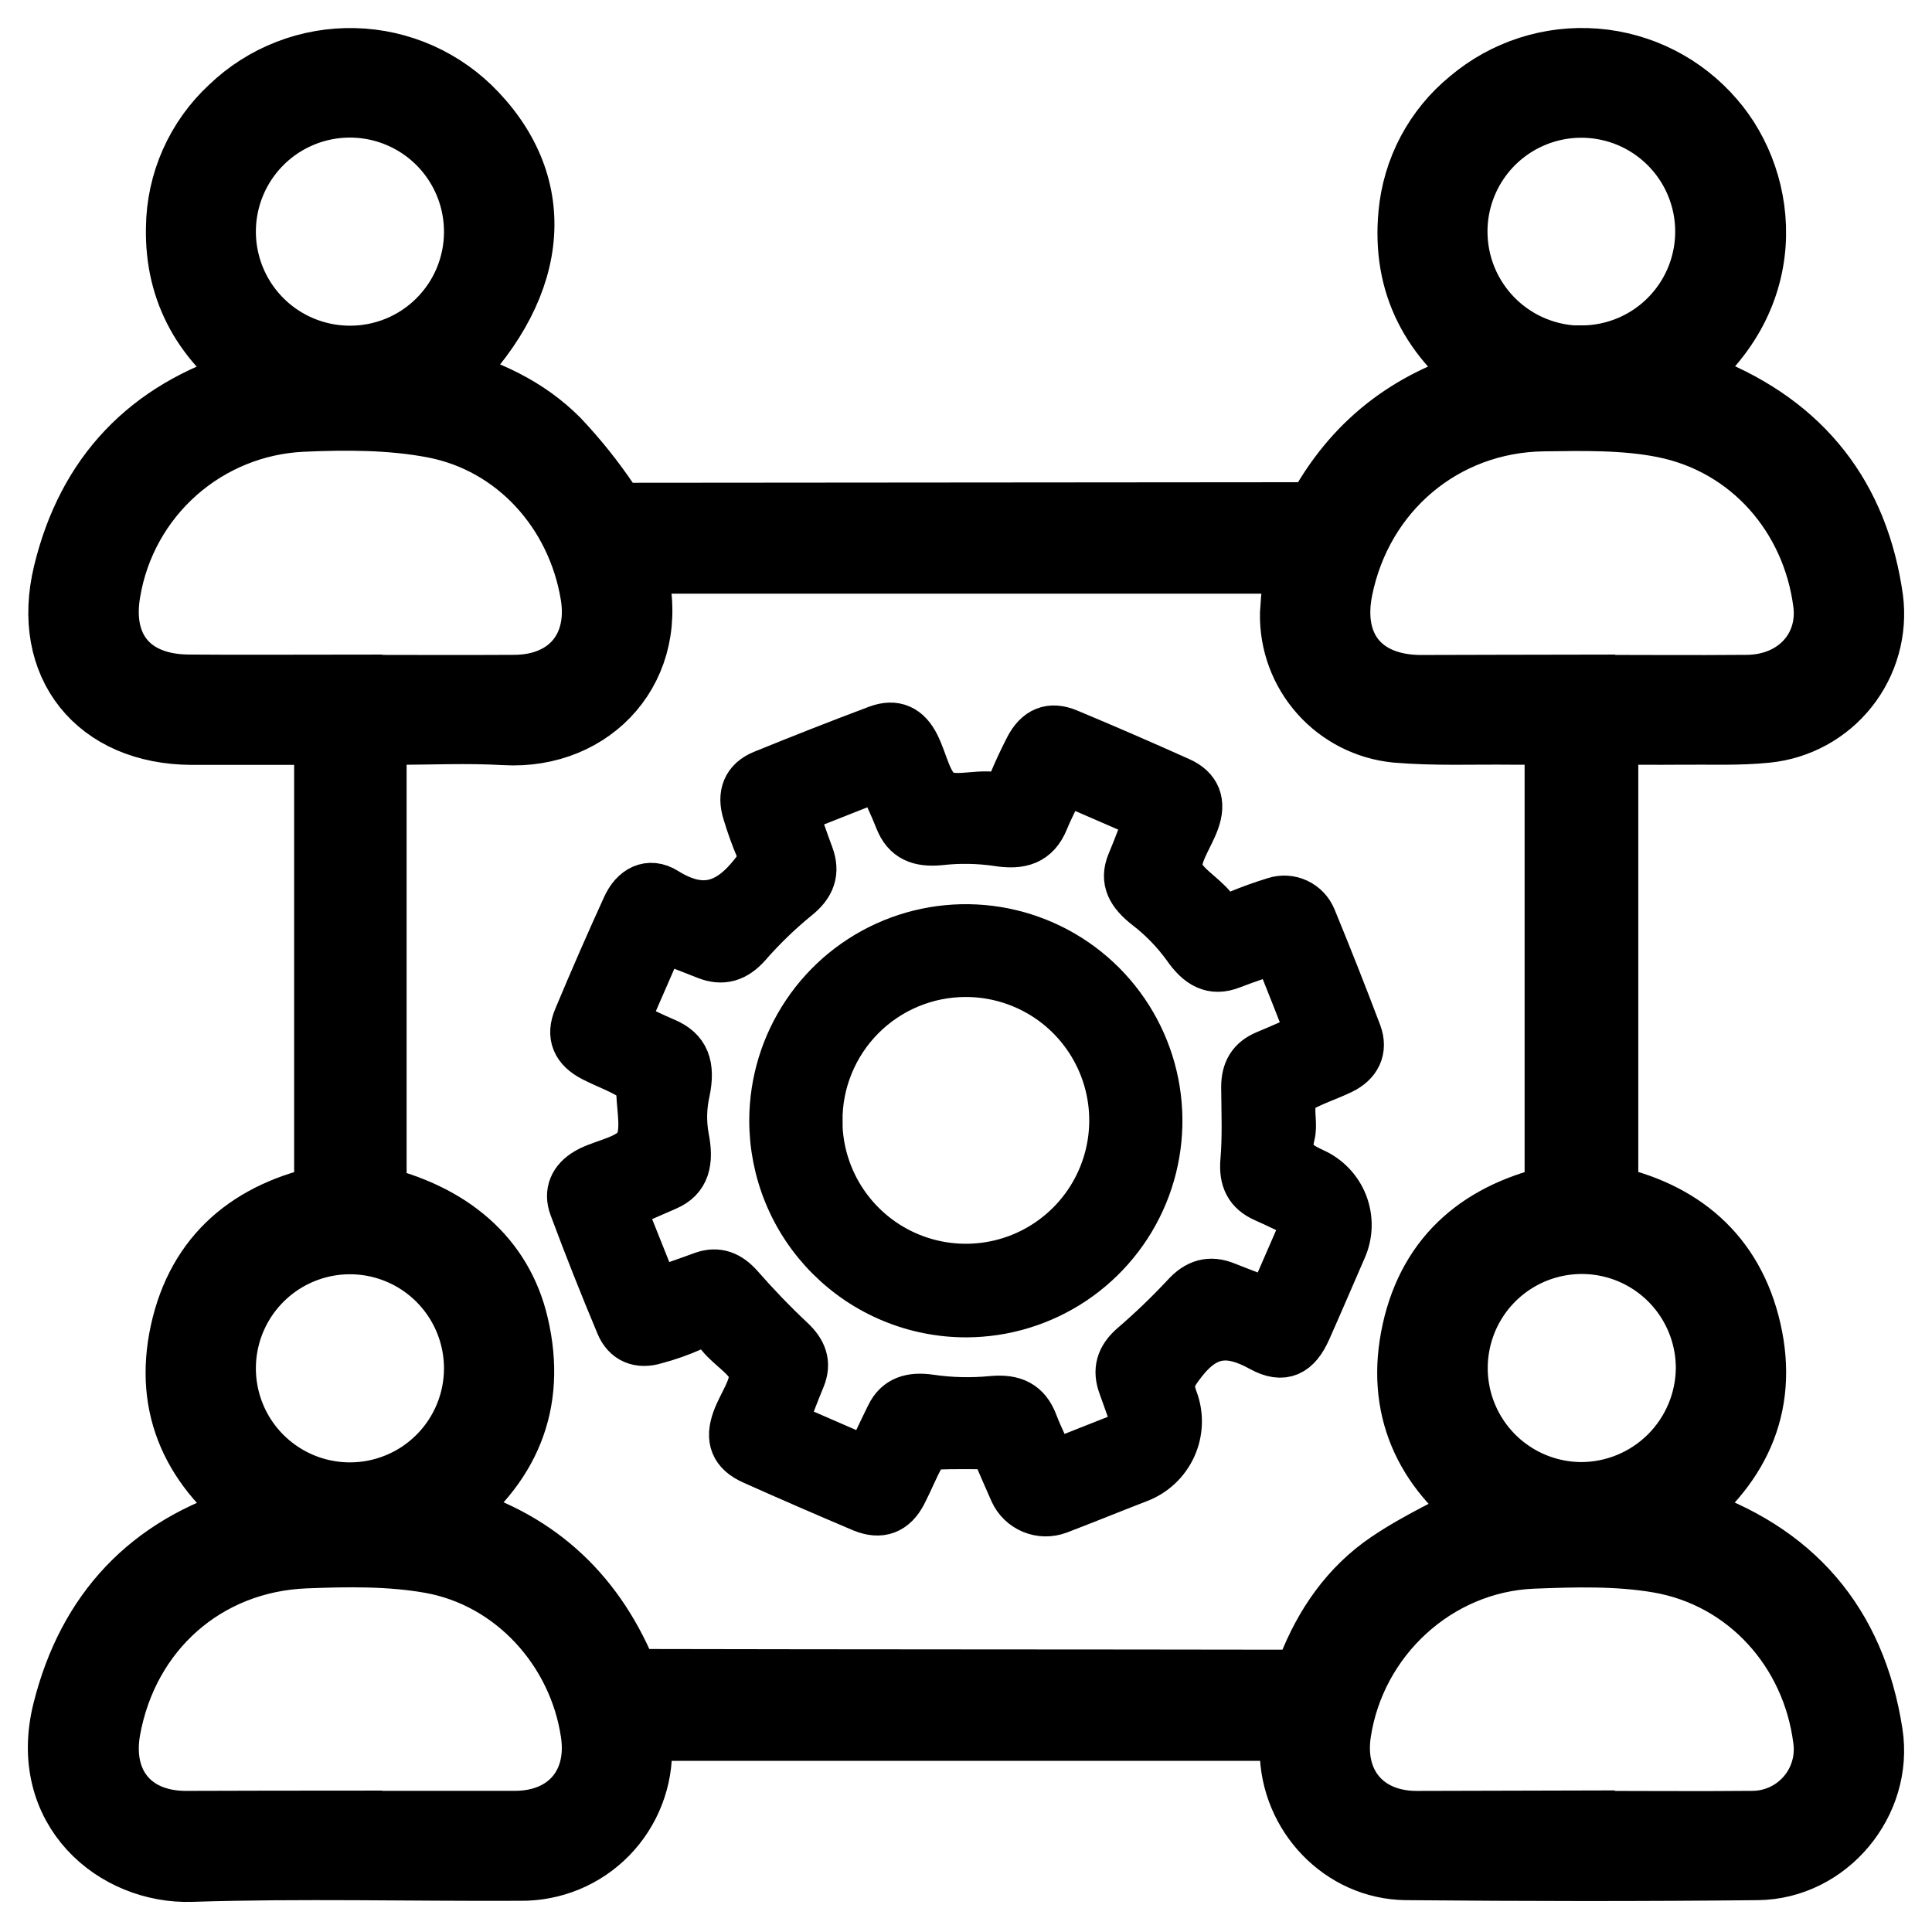 <svg width="52" height="52" viewBox="0 0 52 52" fill="none" xmlns="http://www.w3.org/2000/svg">
    <g id="workshop 1" clip-path="url(#clip0_3001_13532)">
        <path id="Vector"
            d="M34.794 46.504H17.198C17.198 46.69 17.198 46.851 17.198 47.011C17.212 47.436 17.14 47.86 16.985 48.257C16.831 48.654 16.598 49.016 16.301 49.321C16.003 49.625 15.647 49.867 15.254 50.03C14.86 50.193 14.438 50.275 14.012 50.271C11.059 50.286 8.102 50.205 5.152 50.3C3.141 50.365 1.104 48.684 1.766 46.051C2.427 43.417 4.063 41.669 6.69 40.883C6.779 40.856 6.864 40.814 6.981 40.768C5.275 39.522 4.483 37.901 4.931 35.852C5.38 33.803 6.779 32.656 8.806 32.239V19.698H5.169C2.646 19.691 1.19 17.886 1.782 15.437C2.414 12.82 4.044 11.112 6.628 10.319C6.707 10.294 6.786 10.273 6.864 10.245C6.905 10.225 6.945 10.203 6.983 10.178C5.572 9.189 4.782 7.866 4.817 6.134C4.823 5.53 4.952 4.934 5.197 4.382C5.442 3.831 5.797 3.335 6.241 2.925C6.679 2.504 7.196 2.174 7.763 1.955C8.329 1.735 8.933 1.63 9.541 1.645C10.148 1.66 10.746 1.796 11.301 2.044C11.855 2.292 12.355 2.648 12.771 3.09C14.725 5.153 14.399 7.832 11.88 10.218C13.059 10.518 14.136 11.011 14.986 11.865C15.482 12.39 15.934 12.955 16.337 13.554C16.499 13.783 16.642 13.884 16.923 13.883C22.979 13.877 29.034 13.872 35.09 13.868C35.256 13.868 35.502 13.779 35.573 13.652C36.586 11.859 38.101 10.737 40.155 10.207C38.593 9.104 37.811 7.648 37.988 5.764C38.041 5.178 38.21 4.608 38.486 4.087C38.763 3.567 39.14 3.107 39.597 2.735C40.526 1.948 41.73 1.56 42.944 1.657C44.159 1.754 45.285 2.328 46.078 3.252C47.54 4.933 47.888 8.102 45.022 10.196C45.337 10.298 45.63 10.372 45.908 10.484C48.469 11.517 49.957 13.409 50.337 16.134C50.389 16.548 50.358 16.968 50.245 17.37C50.133 17.772 49.941 18.148 49.681 18.475C49.422 18.802 49.099 19.073 48.733 19.274C48.367 19.474 47.964 19.6 47.549 19.642C46.797 19.72 46.032 19.685 45.275 19.693C44.6 19.699 43.925 19.693 43.206 19.693V32.233C45.195 32.643 46.593 33.787 47.055 35.824C47.517 37.861 46.729 39.497 45.017 40.756C45.16 40.809 45.27 40.854 45.384 40.888C48.209 41.812 49.872 43.73 50.325 46.661C50.608 48.485 49.156 50.233 47.305 50.254C44.152 50.288 41 50.283 37.849 50.254C36.163 50.238 34.805 48.802 34.794 47.115C34.793 46.925 34.794 46.731 34.794 46.504ZM40.001 40.675C38.409 39.507 37.631 37.881 38.084 35.829C38.537 33.778 39.945 32.661 41.924 32.233V19.693C41.487 19.693 41.093 19.693 40.698 19.693C39.659 19.681 38.615 19.728 37.582 19.639C36.811 19.563 36.096 19.2 35.581 18.621C35.065 18.042 34.787 17.29 34.801 16.515C34.828 16.038 34.88 15.562 34.957 15.09H17.003C17.035 15.239 17.054 15.354 17.083 15.462C17.703 17.922 15.94 19.838 13.591 19.706C12.588 19.648 11.579 19.695 10.573 19.698C10.399 19.698 10.225 19.712 10.055 19.72V32.247C12.111 32.727 13.458 33.895 13.874 35.659C14.375 37.781 13.633 39.464 11.893 40.744C11.935 40.781 11.982 40.812 12.032 40.837C14.303 41.454 15.873 42.854 16.784 45.015C16.841 45.147 17.105 45.272 17.273 45.272C23.081 45.285 28.89 45.281 34.698 45.291C35.01 45.291 35.16 45.197 35.275 44.901C35.716 43.772 36.398 42.789 37.399 42.109C38.219 41.552 39.136 41.141 40.001 40.669V40.675ZM42.583 18.514C44.068 18.514 45.553 18.528 47.038 18.514C48.394 18.495 49.313 17.479 49.15 16.22C48.841 13.843 47.158 11.908 44.794 11.432C43.738 11.22 42.63 11.245 41.548 11.259C38.818 11.294 36.598 13.181 36.059 15.855C35.739 17.439 36.605 18.509 38.232 18.518C39.679 18.518 41.131 18.507 42.583 18.507V18.514ZM9.399 18.514C10.884 18.514 12.369 18.524 13.854 18.514C15.339 18.503 16.21 17.458 15.973 16.006C15.6 13.735 13.944 11.874 11.68 11.438C10.528 11.218 9.315 11.218 8.138 11.271C6.866 11.329 5.653 11.821 4.7 12.664C3.747 13.508 3.111 14.652 2.898 15.907C2.619 17.475 3.478 18.501 5.087 18.506C6.527 18.518 7.964 18.507 9.399 18.507V18.514ZM9.399 49.09C10.884 49.09 12.369 49.09 13.854 49.09C15.306 49.09 16.189 48.061 15.98 46.64C15.644 44.34 13.886 42.398 11.586 41.994C10.494 41.801 9.351 41.819 8.237 41.862C5.499 41.965 3.38 43.858 2.894 46.547C2.63 48.03 3.495 49.086 4.993 49.091C6.463 49.087 7.931 49.083 9.399 49.083V49.09ZM42.575 49.09C44.109 49.09 45.643 49.105 47.178 49.09C47.463 49.088 47.745 49.025 48.004 48.905C48.263 48.786 48.493 48.612 48.68 48.397C48.867 48.181 49.005 47.928 49.086 47.655C49.167 47.381 49.189 47.094 49.15 46.811C48.845 44.386 47.076 42.403 44.654 41.985C43.547 41.794 42.386 41.827 41.254 41.871C38.613 41.98 36.411 44.015 36.015 46.624C35.798 48.049 36.675 49.086 38.12 49.092C39.605 49.087 41.09 49.083 42.575 49.08V49.09ZM12.839 36.827C12.838 36.151 12.638 35.491 12.262 34.929C11.887 34.367 11.353 33.928 10.729 33.669C10.105 33.41 9.418 33.342 8.755 33.473C8.092 33.605 7.482 33.929 7.004 34.407C6.525 34.884 6.198 35.492 6.065 36.155C5.932 36.817 5.998 37.505 6.255 38.13C6.512 38.755 6.949 39.29 7.51 39.667C8.07 40.044 8.731 40.247 9.406 40.249C9.857 40.251 10.303 40.163 10.719 39.992C11.136 39.821 11.514 39.569 11.833 39.251C12.152 38.933 12.405 38.555 12.578 38.139C12.75 37.724 12.839 37.278 12.839 36.827ZM45.994 36.827C45.995 36.152 45.796 35.491 45.422 34.928C45.048 34.365 44.516 33.926 43.893 33.665C43.269 33.405 42.583 33.334 41.919 33.464C41.256 33.593 40.646 33.916 40.166 34.391C39.686 34.867 39.358 35.474 39.223 36.136C39.087 36.798 39.151 37.485 39.406 38.111C39.661 38.737 40.095 39.273 40.654 39.652C41.214 40.031 41.873 40.236 42.548 40.241C43.456 40.242 44.327 39.884 44.972 39.246C45.617 38.608 45.984 37.741 45.994 36.834V36.827ZM42.562 9.648C43.237 9.648 43.897 9.448 44.458 9.073C45.02 8.698 45.457 8.165 45.716 7.542C45.975 6.918 46.043 6.232 45.912 5.57C45.781 4.908 45.456 4.299 44.979 3.821C44.502 3.343 43.895 3.017 43.233 2.885C42.571 2.752 41.885 2.818 41.26 3.076C40.636 3.333 40.102 3.769 39.726 4.33C39.35 4.891 39.148 5.55 39.147 6.225C39.146 6.675 39.234 7.121 39.405 7.537C39.577 7.953 39.829 8.331 40.146 8.649C40.464 8.968 40.842 9.221 41.257 9.393C41.673 9.566 42.118 9.655 42.568 9.655L42.562 9.648ZM12.839 6.249C12.841 5.572 12.644 4.91 12.27 4.346C11.897 3.782 11.364 3.341 10.74 3.08C10.116 2.818 9.428 2.748 8.764 2.877C8.1 3.007 7.489 3.33 7.009 3.807C6.529 4.283 6.201 4.891 6.066 5.555C5.932 6.218 5.997 6.906 6.254 7.532C6.51 8.158 6.947 8.694 7.508 9.072C8.069 9.449 8.73 9.652 9.406 9.655C9.856 9.657 10.301 9.571 10.717 9.401C11.133 9.231 11.511 8.981 11.829 8.664C12.148 8.348 12.402 7.972 12.575 7.557C12.748 7.143 12.838 6.698 12.839 6.249Z"
            fill="currentColor" stroke="currentColor" stroke-width="1.778" stroke-miterlimit="10" />
        <path id="Vector_2"
            d="M26.724 38.886C26.212 38.886 25.668 38.87 25.127 38.899C25.054 38.917 24.987 38.95 24.928 38.995C24.869 39.041 24.82 39.098 24.785 39.163C24.6 39.492 24.462 39.848 24.288 40.184C24.047 40.644 23.7 40.779 23.216 40.58C22.231 40.163 21.249 39.737 20.271 39.299C19.768 39.074 19.636 38.733 19.826 38.212C19.983 37.78 20.343 37.318 20.27 36.934C20.197 36.55 19.673 36.274 19.391 35.919C19.164 35.631 18.96 35.533 18.608 35.714C18.292 35.854 17.965 35.969 17.631 36.057C17.201 36.189 16.859 36.045 16.692 35.645C16.253 34.598 15.834 33.542 15.438 32.477C15.293 32.092 15.438 31.765 15.804 31.553C15.833 31.536 15.861 31.52 15.891 31.505C16.333 31.296 16.947 31.197 17.173 30.845C17.399 30.494 17.265 29.891 17.246 29.4C17.238 29.313 17.211 29.229 17.168 29.153C17.126 29.077 17.067 29.011 16.997 28.959C16.677 28.761 16.314 28.634 15.977 28.461C15.506 28.221 15.355 27.875 15.555 27.405C15.973 26.405 16.407 25.41 16.858 24.421C17.073 23.943 17.47 23.733 17.902 24.002C18.901 24.627 19.626 24.387 20.306 23.512C20.493 23.271 20.584 23.116 20.457 22.836C20.322 22.518 20.205 22.193 20.106 21.862C19.956 21.387 20.097 21.029 20.542 20.847C21.564 20.431 22.591 20.026 23.624 19.639C24.088 19.466 24.416 19.622 24.639 20.072C24.863 20.522 24.955 21.114 25.299 21.349C25.644 21.584 26.224 21.38 26.7 21.43C27.01 21.463 27.149 21.357 27.255 21.091C27.387 20.77 27.534 20.459 27.691 20.151C27.934 19.679 28.274 19.535 28.747 19.736C29.75 20.155 30.747 20.588 31.739 21.033C32.209 21.244 32.34 21.598 32.163 22.089C32.004 22.537 31.634 23.013 31.715 23.409C31.796 23.805 32.345 24.088 32.639 24.457C32.839 24.706 33.017 24.759 33.299 24.634C33.633 24.494 33.974 24.371 34.321 24.265C34.513 24.203 34.721 24.216 34.903 24.301C35.086 24.386 35.23 24.537 35.307 24.723C35.729 25.747 36.136 26.778 36.528 27.814C36.692 28.25 36.514 28.595 36.1 28.794C35.745 28.967 35.362 29.086 35.019 29.277C34.878 29.38 34.783 29.535 34.755 29.707C34.713 29.981 34.801 30.279 34.734 30.542C34.588 31.112 34.853 31.334 35.337 31.554C35.712 31.72 36.005 32.027 36.154 32.408C36.302 32.79 36.294 33.215 36.129 33.59C35.81 34.32 35.498 35.054 35.174 35.781C34.902 36.395 34.543 36.589 33.958 36.267C33.106 35.796 32.471 35.821 31.83 36.641C31.544 37.006 31.406 37.219 31.586 37.682C31.738 38.088 31.723 38.538 31.544 38.932C31.365 39.327 31.037 39.635 30.631 39.788C29.912 40.065 29.198 40.358 28.477 40.633C28.253 40.716 28.006 40.712 27.785 40.62C27.565 40.529 27.387 40.356 27.289 40.139C27.121 39.764 26.961 39.385 26.796 39.008C26.774 38.966 26.75 38.925 26.724 38.886ZM28.629 20.973C28.436 21.369 28.248 21.72 28.101 22.081C27.875 22.624 27.478 22.756 26.851 22.654C26.335 22.579 25.813 22.57 25.296 22.629C24.746 22.681 24.395 22.543 24.203 22.055C24.048 21.659 23.863 21.285 23.685 20.885L21.348 21.809C21.504 22.248 21.635 22.637 21.779 23.021C21.949 23.473 21.826 23.813 21.425 24.131C20.95 24.519 20.508 24.946 20.105 25.408C19.782 25.771 19.445 25.875 19.016 25.704C18.62 25.547 18.224 25.395 17.799 25.228L16.791 27.539C17.188 27.723 17.535 27.902 17.896 28.053C18.442 28.284 18.596 28.684 18.447 29.391C18.357 29.794 18.349 30.211 18.423 30.617C18.555 31.277 18.447 31.707 17.929 31.928C17.527 32.099 17.128 32.28 16.704 32.467L17.635 34.799C18.101 34.635 18.505 34.499 18.905 34.35C19.305 34.201 19.614 34.328 19.898 34.65C20.336 35.149 20.794 35.628 21.279 36.082C21.594 36.378 21.721 36.683 21.553 37.087C21.385 37.491 21.23 37.908 21.059 38.346L23.369 39.351C23.581 38.908 23.765 38.507 23.962 38.11C24.168 37.689 24.527 37.582 25.026 37.654C25.58 37.735 26.142 37.749 26.699 37.695C27.281 37.64 27.623 37.809 27.814 38.313C27.958 38.689 28.142 39.051 28.314 39.438L30.65 38.514C30.491 38.066 30.359 37.677 30.217 37.293C30.062 36.876 30.161 36.556 30.494 36.259C30.989 35.834 31.46 35.383 31.905 34.906C32.229 34.546 32.565 34.447 32.993 34.623C33.389 34.782 33.785 34.927 34.205 35.091L35.207 32.789C34.791 32.592 34.424 32.407 34.049 32.242C33.616 32.052 33.465 31.738 33.506 31.252C33.563 30.592 33.533 29.923 33.528 29.259C33.528 28.837 33.686 28.554 34.079 28.39C34.473 28.226 34.861 28.052 35.292 27.862C34.982 27.07 34.684 26.316 34.368 25.524C33.933 25.677 33.528 25.807 33.132 25.961C32.634 26.155 32.283 25.961 31.936 25.459C31.638 25.048 31.283 24.682 30.879 24.373C30.444 24.032 30.254 23.696 30.449 23.229C30.619 22.825 30.77 22.411 30.94 21.976L28.629 20.973Z"
            fill="currentColor" stroke="currentColor" stroke-width="1.32" stroke-miterlimit="10" />
        <path id="Vector_3"
            d="M20.826 30.147C20.83 29.126 21.136 28.129 21.706 27.281C22.275 26.434 23.083 25.774 24.028 25.385C24.972 24.997 26.01 24.896 27.012 25.097C28.013 25.298 28.932 25.79 29.654 26.513C30.375 27.236 30.867 28.156 31.066 29.157C31.265 30.159 31.163 31.197 30.773 32.141C30.383 33.084 29.722 33.891 28.873 34.46C28.025 35.028 27.027 35.333 26.006 35.335C25.325 35.336 24.651 35.202 24.021 34.941C23.392 34.681 22.82 34.298 22.339 33.816C21.858 33.335 21.476 32.762 21.217 32.133C20.957 31.503 20.825 30.828 20.826 30.147ZM22.014 30.18C22.019 30.967 22.257 31.734 22.698 32.386C23.139 33.037 23.762 33.544 24.491 33.841C25.219 34.138 26.019 34.213 26.79 34.056C27.56 33.9 28.267 33.518 28.822 32.959C29.376 32.401 29.752 31.691 29.903 30.919C30.054 30.147 29.973 29.348 29.67 28.622C29.367 27.896 28.856 27.276 28.201 26.84C27.546 26.405 26.777 26.173 25.99 26.174C25.466 26.174 24.947 26.278 24.462 26.48C23.978 26.682 23.539 26.977 23.169 27.35C22.8 27.722 22.508 28.164 22.31 28.65C22.112 29.135 22.012 29.655 22.016 30.18H22.014Z"
            fill="currentColor" stroke="currentColor" stroke-width="1.32" stroke-miterlimit="10" />
    </g>
    <defs>
        <clipPath id="clip0_3001_13532">
            <rect width="51.556" height="51.556" fill="white"
                transform="translate(0.223 0.223)" />
        </clipPath>
    </defs>
</svg>